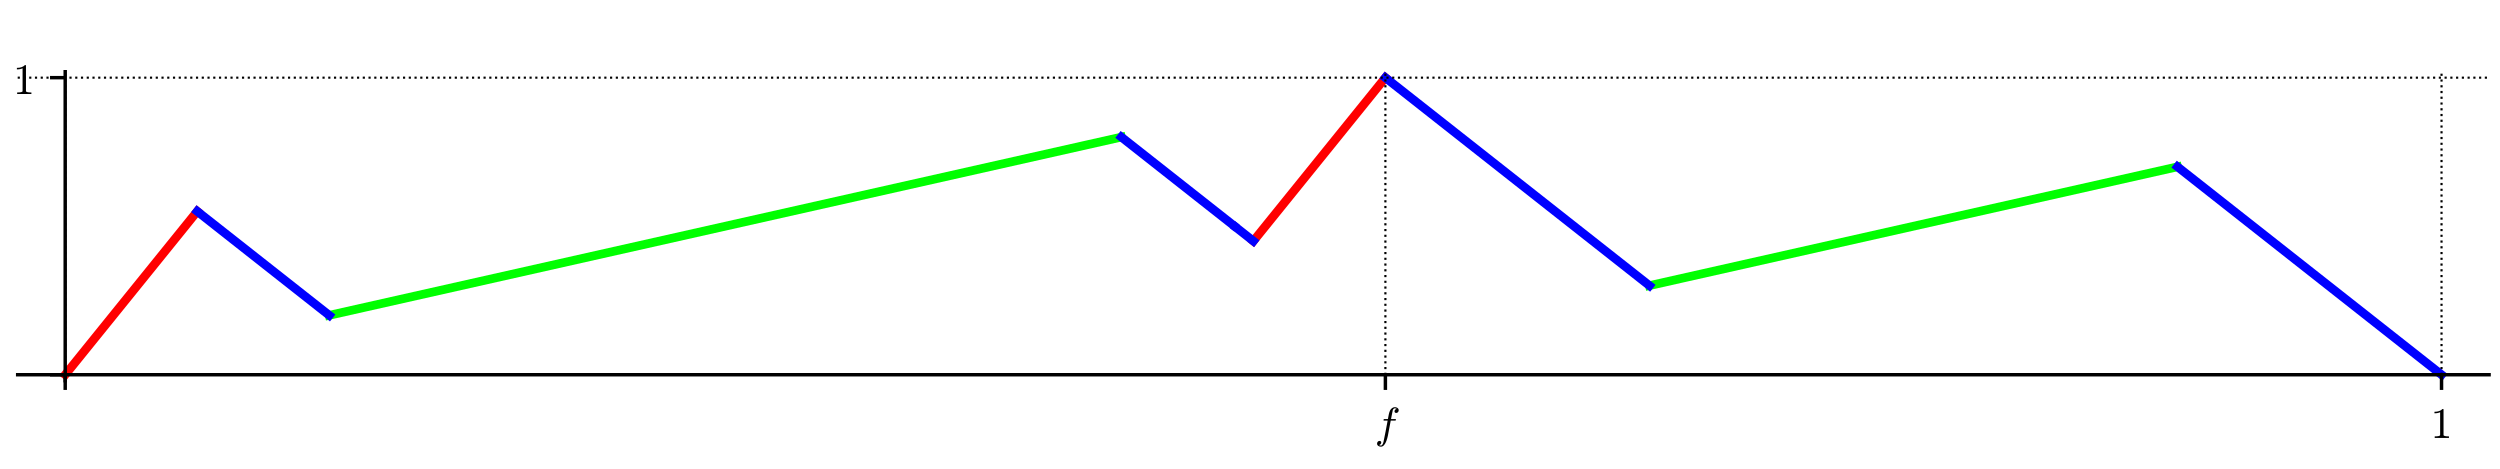 <?xml version="1.0" encoding="utf-8" standalone="no"?>
<!DOCTYPE svg PUBLIC "-//W3C//DTD SVG 1.1//EN"
  "http://www.w3.org/Graphics/SVG/1.1/DTD/svg11.dtd">
<!-- Created with matplotlib (http://matplotlib.org/) -->
<svg height="108pt" version="1.1" viewBox="0 0 576 108" width="576pt" xmlns="http://www.w3.org/2000/svg" xmlns:xlink="http://www.w3.org/1999/xlink">
 <defs>
  <style type="text/css">
*{stroke-linecap:butt;stroke-linejoin:round;}
  </style>
 </defs>
 <g id="figure_1">
  <g id="patch_1">
   <path d="M 0 108 
L 576 108 
L 576 0 
L 0 0 
z
" style="fill:#ffffff;"/>
  </g>
  <g id="axes_1">
   <g id="patch_2">
    <path d="M 4.074 87.704 
L 573.48 87.704 
L 573.48 16.529 
L 4.074 16.529 
z
" style="fill:#ffffff;"/>
   </g>
   <g id="line2d_1">
    <path clip-path="url(#p1eec4e320d)" d="M 15.024 86.336 
L 45.441 48.695 
L 45.441 48.695 
" style="fill:none;stroke:#ff0000;stroke-linecap:square;stroke-width:2;"/>
   </g>
   <g id="line2d_2">
    <path clip-path="url(#p1eec4e320d)" d="M 288.777 55.538 
L 319.194 17.897 
L 319.194 17.897 
" style="fill:none;stroke:#ff0000;stroke-linecap:square;stroke-width:2;"/>
   </g>
   <g id="line2d_3">
    <path clip-path="url(#p1eec4e320d)" d="M 75.858 72.648 
L 258.36 31.585 
L 258.36 31.585 
" style="fill:none;stroke:#00ff00;stroke-linecap:square;stroke-width:2;"/>
   </g>
   <g id="line2d_4">
    <path clip-path="url(#p1eec4e320d)" d="M 380.028 65.804 
L 501.696 38.429 
L 501.696 38.429 
" style="fill:none;stroke:#00ff00;stroke-linecap:square;stroke-width:2;"/>
   </g>
   <g id="line2d_5">
    <path clip-path="url(#p1eec4e320d)" d="M 45.441 48.695 
L 75.858 72.648 
L 75.858 72.648 
" style="fill:none;stroke:#0000ff;stroke-linecap:square;stroke-width:2;"/>
   </g>
   <g id="line2d_6">
    <path clip-path="url(#p1eec4e320d)" d="M 258.36 31.585 
L 284.205 51.938 
L 284.205 51.938 
" style="fill:none;stroke:#0000ff;stroke-linecap:square;stroke-width:2;"/>
   </g>
   <g id="line2d_7">
    <path clip-path="url(#p1eec4e320d)" d="M 284.724 52.347 
L 284.783 52.393 
L 284.986 52.553 
L 285.065 52.615 
L 285.21 52.729 
L 285.425 52.898 
L 285.574 53.016 
L 285.69 53.107 
L 285.875 53.253 
L 285.96 53.32 
L 286.195 53.505 
L 286.318 53.602 
L 286.421 53.683 
L 286.592 53.818 
L 286.728 53.925 
L 286.958 54.106 
L 287.105 54.221 
L 287.227 54.318 
L 287.46 54.501 
L 287.563 54.582 
L 287.634 54.638 
L 287.804 54.772 
L 287.965 54.899 
L 288.231 55.108 
L 288.243 55.118 
L 288.446 55.278 
L 288.693 55.472 
L 288.777 55.538 
" style="fill:none;stroke:#0000ff;stroke-linecap:square;stroke-width:2;"/>
   </g>
   <g id="line2d_8">
    <path clip-path="url(#p1eec4e320d)" d="M 319.194 17.897 
L 380.028 65.804 
L 380.028 65.804 
" style="fill:none;stroke:#0000ff;stroke-linecap:square;stroke-width:2;"/>
   </g>
   <g id="line2d_9">
    <path clip-path="url(#p1eec4e320d)" d="M 501.696 38.429 
L 562.53 86.336 
L 562.53 86.336 
" style="fill:none;stroke:#0000ff;stroke-linecap:square;stroke-width:2;"/>
   </g>
   <g id="matplotlib.axis_1">
    <g id="xtick_1">
     <g id="line2d_10">
      <path clip-path="url(#p1eec4e320d)" d="M 15.024 87.704 
L 15.024 16.529 
" style="fill:none;stroke:#000000;stroke-dasharray:0.5,0.825;stroke-dashoffset:0;stroke-width:0.5;"/>
     </g>
     <g id="line2d_11">
      <defs>
       <path d="M 0 0 
L 0 3.5 
" id="m77ed077599" style="stroke:#000000;stroke-width:0.8;"/>
      </defs>
      <g>
       <use style="stroke:#000000;stroke-width:0.8;" x="15.024" xlink:href="#m77ed077599" y="86.336"/>
      </g>
     </g>
    </g>
    <g id="xtick_2">
     <g id="line2d_12">
      <path clip-path="url(#p1eec4e320d)" d="M 319.194 87.704 
L 319.194 16.529 
" style="fill:none;stroke:#000000;stroke-dasharray:0.5,0.825;stroke-dashoffset:0;stroke-width:0.5;"/>
     </g>
     <g id="line2d_13">
      <g>
       <use style="stroke:#000000;stroke-width:0.8;" x="319.194" xlink:href="#m77ed077599" y="86.336"/>
      </g>
     </g>
     <g id="text_1">
      <!-- $f$ -->
      <defs>
       <path d="M 9.719 -16.5 
Q 11.578 -17.922 14.203 -17.922 
Q 17.781 -17.922 20.016 -10.016 
Q 20.953 -6.203 25.094 15.094 
L 29.688 39.594 
L 21.094 39.594 
Q 20.125 39.594 20.125 40.922 
Q 20.516 43.109 21.391 43.109 
L 30.328 43.109 
L 31.5 49.609 
Q 32.078 52.641 32.562 54.812 
Q 33.062 56.984 33.625 58.828 
Q 34.188 60.688 35.297 62.984 
Q 37.016 66.266 39.922 68.391 
Q 42.828 70.516 46.188 70.516 
Q 48.391 70.516 50.469 69.703 
Q 52.547 68.891 53.859 67.281 
Q 55.172 65.672 55.172 63.484 
Q 55.172 60.938 53.484 59.047 
Q 51.812 57.172 49.422 57.172 
Q 47.797 57.172 46.656 58.172 
Q 45.516 59.188 45.516 60.797 
Q 45.516 62.984 47 64.625 
Q 48.484 66.266 50.688 66.5 
Q 48.828 67.922 46.094 67.922 
Q 44.578 67.922 43.234 66.5 
Q 41.891 65.094 41.5 63.484 
Q 40.875 60.938 38.719 49.703 
L 37.5 43.109 
L 47.797 43.109 
Q 48.781 43.109 48.781 41.797 
Q 48.734 41.547 48.578 40.938 
Q 48.438 40.328 48.172 39.953 
Q 47.906 39.594 47.516 39.594 
L 36.812 39.594 
L 32.172 15.188 
Q 31.297 9.859 30.141 4.359 
Q 29 -1.125 26.922 -6.906 
Q 24.859 -12.703 21.625 -16.609 
Q 18.406 -20.516 14.016 -20.516 
Q 10.641 -20.516 7.984 -18.578 
Q 5.328 -16.656 5.328 -13.484 
Q 5.328 -10.938 6.953 -9.047 
Q 8.594 -7.172 11.078 -7.172 
Q 12.75 -7.172 13.859 -8.172 
Q 14.984 -9.188 14.984 -10.797 
Q 14.984 -12.938 13.391 -14.719 
Q 11.812 -16.5 9.719 -16.5 
z
" id="Cmmi10-66"/>
      </defs>
      <g transform="translate(316.744 100.914)scale(0.1 -0.1)">
       <use transform="translate(0 0.484)" xlink:href="#Cmmi10-66"/>
      </g>
     </g>
    </g>
    <g id="xtick_3">
     <g id="line2d_14">
      <path clip-path="url(#p1eec4e320d)" d="M 562.53 87.704 
L 562.53 16.529 
" style="fill:none;stroke:#000000;stroke-dasharray:0.5,0.825;stroke-dashoffset:0;stroke-width:0.5;"/>
     </g>
     <g id="line2d_15">
      <g>
       <use style="stroke:#000000;stroke-width:0.8;" x="562.53" xlink:href="#m77ed077599" y="86.336"/>
      </g>
     </g>
     <g id="text_2">
      <!-- $1$ -->
      <defs>
       <path d="M 9.281 0 
L 9.281 3.516 
Q 21.781 3.516 21.781 6.688 
L 21.781 59.188 
Q 16.609 56.688 8.688 56.688 
L 8.688 60.203 
Q 20.953 60.203 27.203 66.609 
L 28.609 66.609 
Q 28.953 66.609 29.266 66.328 
Q 29.594 66.062 29.594 65.719 
L 29.594 6.688 
Q 29.594 3.516 42.094 3.516 
L 42.094 0 
z
" id="Cmr10-31"/>
      </defs>
      <g transform="translate(560.03 100.934)scale(0.1 -0.1)">
       <use transform="translate(0 0.391)" xlink:href="#Cmr10-31"/>
      </g>
     </g>
    </g>
   </g>
   <g id="matplotlib.axis_2">
    <g id="ytick_1">
     <g id="line2d_16">
      <path clip-path="url(#p1eec4e320d)" d="M 4.074 86.336 
L 573.48 86.336 
" style="fill:none;stroke:#000000;stroke-dasharray:0.5,0.825;stroke-dashoffset:0;stroke-width:0.5;"/>
     </g>
     <g id="line2d_17">
      <defs>
       <path d="M 0 0 
L -3.5 0 
" id="m2407226ec5" style="stroke:#000000;stroke-width:0.8;"/>
      </defs>
      <g>
       <use style="stroke:#000000;stroke-width:0.8;" x="15.024" xlink:href="#m2407226ec5" y="86.336"/>
      </g>
     </g>
    </g>
    <g id="ytick_2">
     <g id="line2d_18">
      <path clip-path="url(#p1eec4e320d)" d="M 4.074 17.897 
L 573.48 17.897 
" style="fill:none;stroke:#000000;stroke-dasharray:0.5,0.825;stroke-dashoffset:0;stroke-width:0.5;"/>
     </g>
     <g id="line2d_19">
      <g>
       <use style="stroke:#000000;stroke-width:0.8;" x="15.024" xlink:href="#m2407226ec5" y="17.897"/>
      </g>
     </g>
     <g id="text_3">
      <!-- $1$ -->
      <g transform="translate(3.024 21.697)scale(0.1 -0.1)">
       <use transform="translate(0 0.391)" xlink:href="#Cmr10-31"/>
      </g>
     </g>
    </g>
   </g>
   <g id="patch_3">
    <path d="M 15.024 87.704 
L 15.024 16.529 
" style="fill:none;stroke:#000000;stroke-linecap:square;stroke-linejoin:miter;stroke-width:0.8;"/>
   </g>
   <g id="patch_4">
    <path d="M 4.074 86.336 
L 573.48 86.336 
" style="fill:none;stroke:#000000;stroke-linecap:square;stroke-linejoin:miter;stroke-width:0.8;"/>
   </g>
  </g>
 </g>
 <defs>
  <clipPath id="p1eec4e320d">
   <rect height="71.176" width="569.406" x="4.074" y="16.529"/>
  </clipPath>
 </defs>
</svg>
